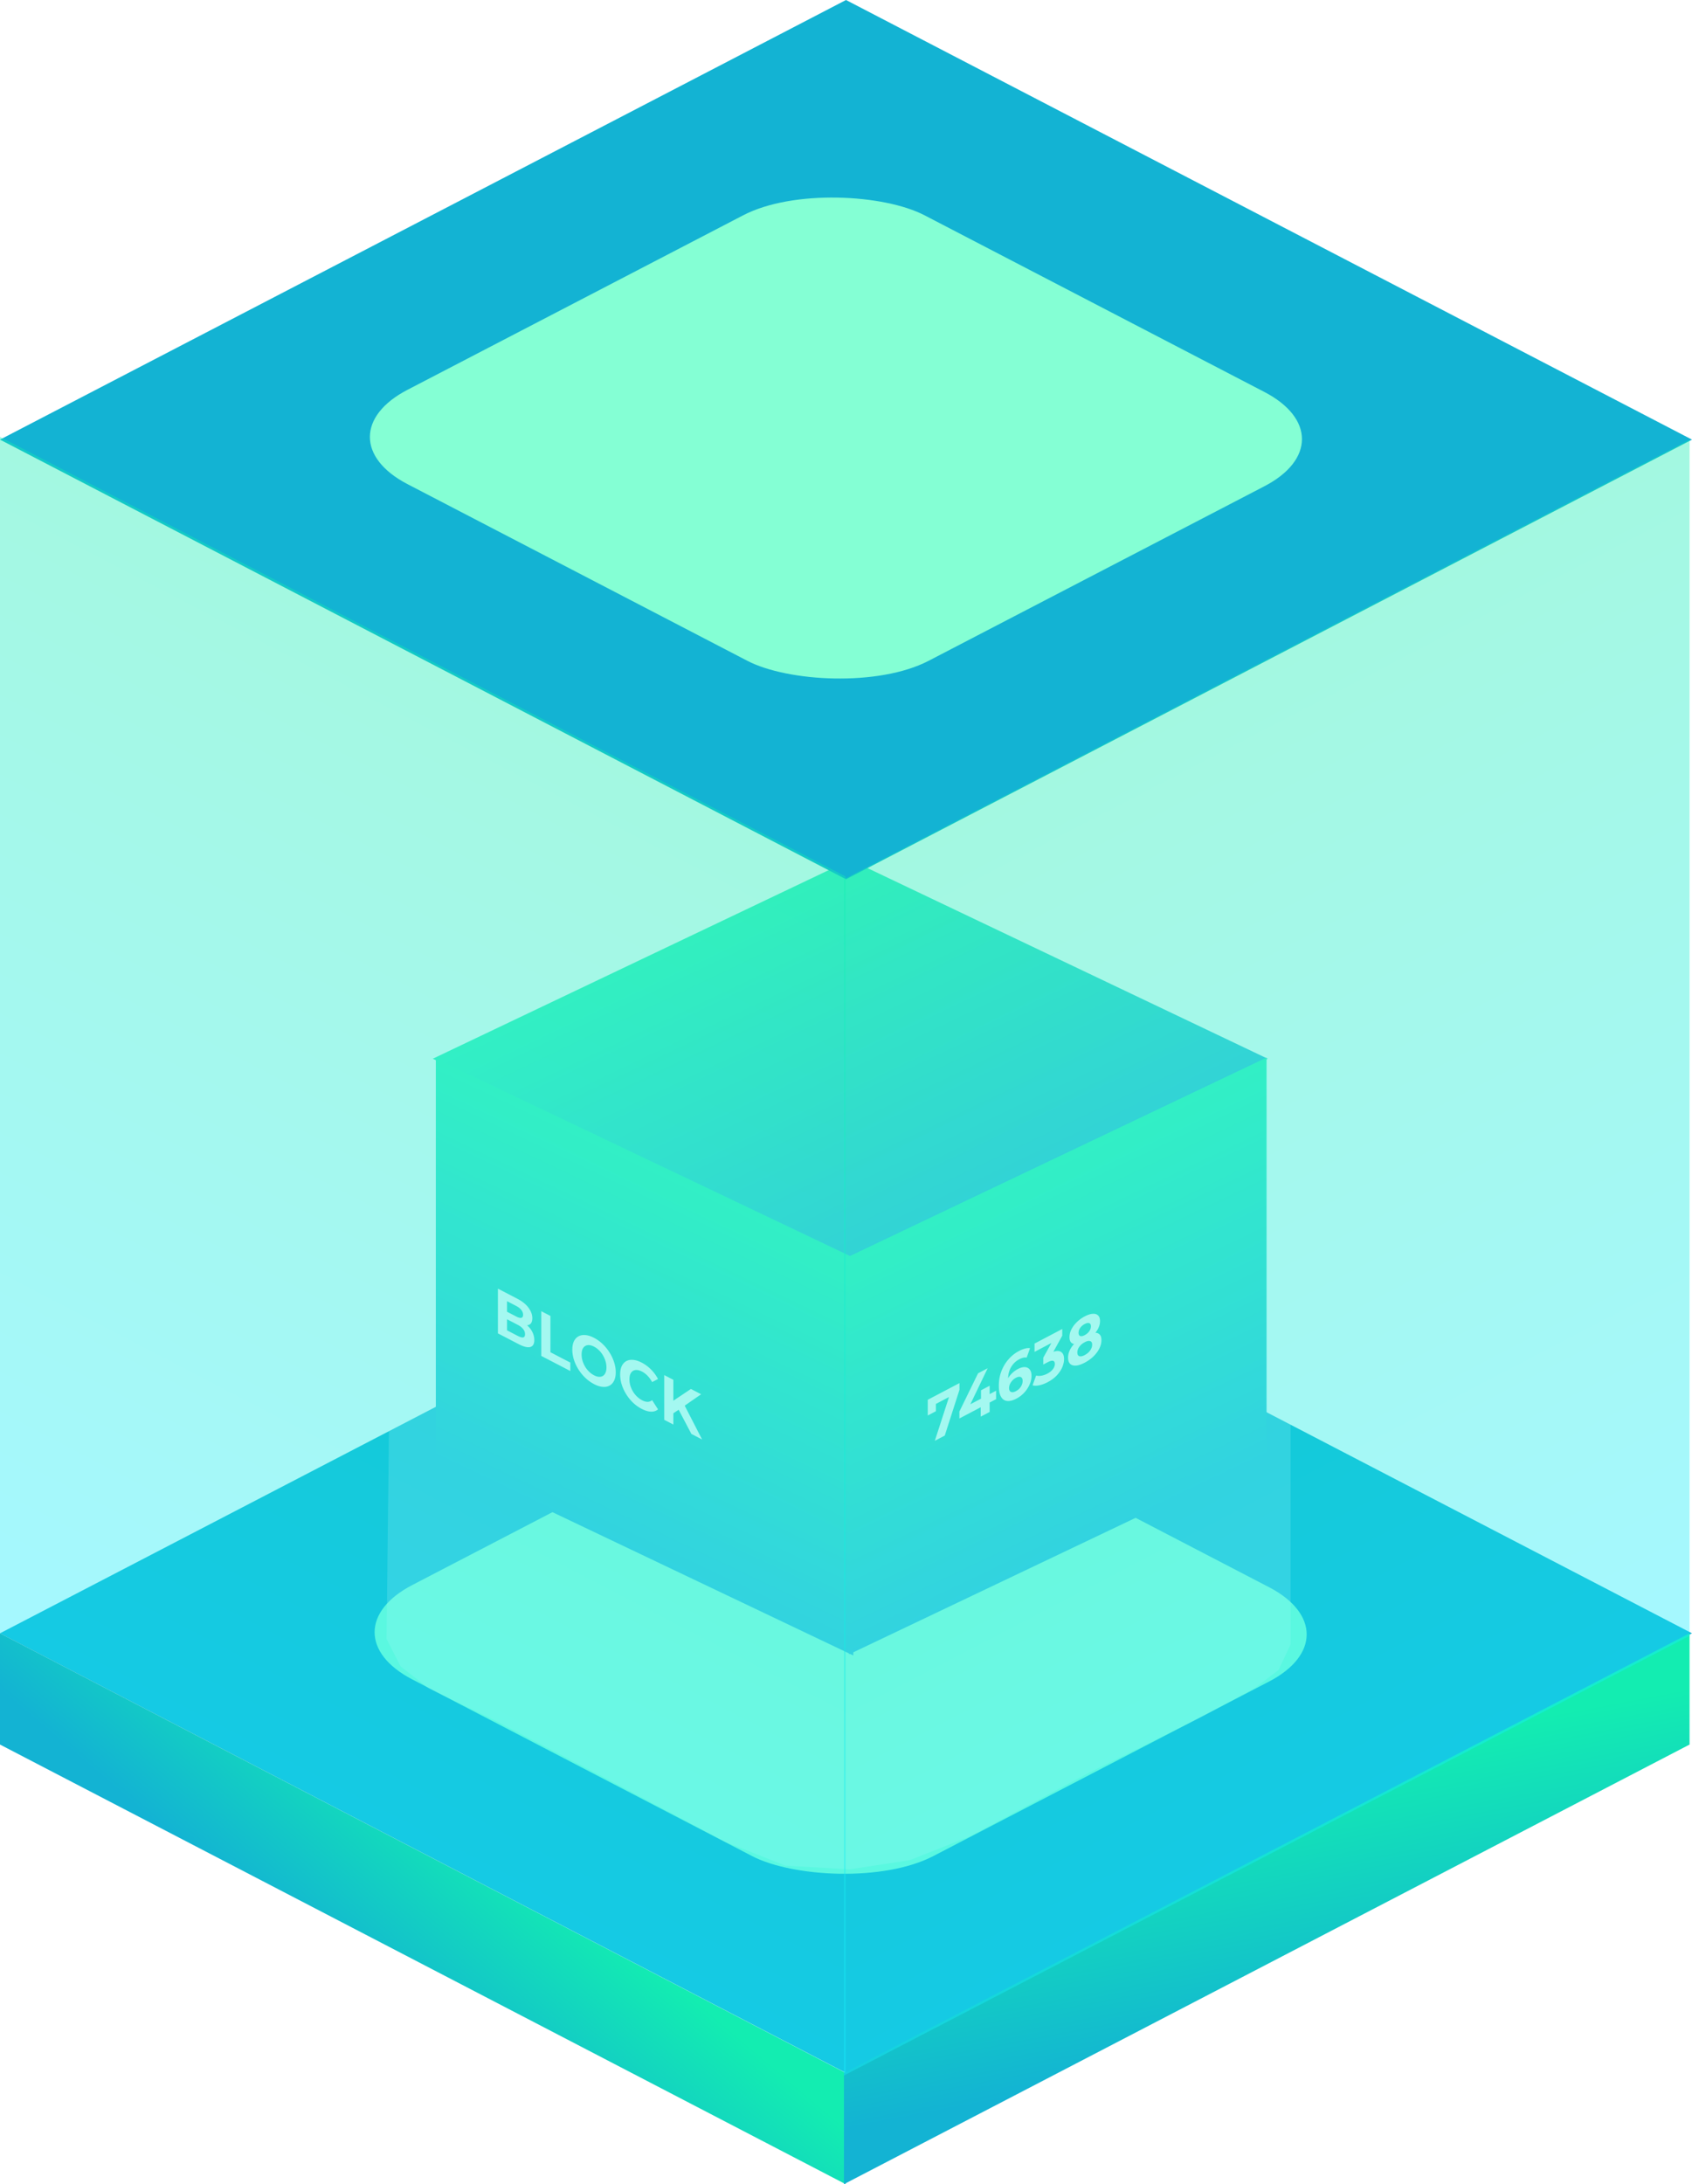 <svg xmlns="http://www.w3.org/2000/svg" fill="none" viewBox="0 0 529.66 683.53" xmlns:v="https://vecta.io/nano"><path fill="#13b3d3" d="M0 511.135l264.829-137.58 264.829 137.58-264.829 137.58z"/><path transform="matrix(.887 .461 0 1 0 511.135)" fill="url(#C)" d="M0 0h298.434v34.815H0z"/><path transform="matrix(.887 -.461 0 1 264.188 648.714)" fill="url(#C)" d="M0 0h298.434v34.815H0z"/><rect width="182.487" height="183.944" rx="32" transform="matrix(.887 -.461 .887 .461 100.641 510.799)" fill="#84ffd4" style="mix-blend-mode:screen"/><path transform="matrix(.903 -.43 .903 .43 135.477 331.323)" fill="url(#D)" d="M0 0h144.718v144.718H0z"/><path transform="matrix(.903 .43 0 1 136.43 331.323)" fill="url(#E)" d="M0 0h144.718v124.518H0z"/><path transform="matrix(.903 -.43 0 1 265.805 393.188)" fill="url(#E)" d="M0 0h144.718v124.518H0z"/><g filter="url(#A)"><path d="M155.864 413.276v-14l6.069 3.153c1.562.811 2.734 1.753 3.515 2.825.792 1.079 1.189 2.165 1.189 3.258 0 .733-.16 1.29-.479 1.671-.32.368-.758.553-1.314.558s-1.195-.181-1.917-.556l.338-.645a8.3 8.3 0 0 1 2.076 1.519c.604.594 1.071 1.256 1.402 1.988.343.739.515 1.515.515 2.328 0 1.2-.42 1.922-1.26 2.165-.84.23-2.077-.079-3.71-.927l-6.424-3.337zm2.857-.956l3.354 1.743c.746.387 1.308.545 1.687.475.39-.077.585-.415.585-1.015 0-.587-.195-1.122-.585-1.605-.379-.49-.941-.928-1.687-1.315l-3.567-1.854v-2.36l3.071 1.595c.698.363 1.23.506 1.597.43.378-.083.568-.405.568-.965 0-.546-.19-1.051-.568-1.515-.367-.47-.899-.887-1.597-1.25l-2.858-1.484v9.12zm10.714 8.006v-14l2.875 1.493v11.36l6.229 3.237v2.64l-9.104-4.73zm16.537 8.831a12.02 12.02 0 0 1-2.733-1.96c-.828-.79-1.55-1.672-2.165-2.645-.604-.967-1.077-1.979-1.42-3.037-.331-1.053-.497-2.099-.497-3.139s.166-1.914.497-2.621c.343-.702.822-1.22 1.437-1.554s1.337-.465 2.166-.395 1.727.358 2.697.862a11.59 11.59 0 0 1 2.698 1.941c.828.79 1.544 1.669 2.148 2.636.615.973 1.094 1.988 1.437 3.047.343 1.045.515 2.094.515 3.147 0 1.04-.172 1.918-.515 2.633-.343.701-.822 1.219-1.437 1.553-.604.326-1.32.454-2.148.384-.816-.064-1.71-.348-2.68-.852zm-.018-2.769c.556.289 1.065.446 1.527.473.473.032.887-.059 1.242-.275s.627-.547.816-.996c.202-.442.302-.996.302-1.663s-.1-1.326-.302-1.977c-.189-.645-.461-1.26-.816-1.844-.343-.578-.751-1.097-1.225-1.556a6.55 6.55 0 0 0-1.544-1.122c-.556-.289-1.07-.45-1.544-.482-.461-.027-.869.068-1.224.283s-.633.545-.834.987c-.19.448-.284 1.006-.284 1.673 0 .653.094 1.309.284 1.967.201.651.473 1.266.816 1.844a7.86 7.86 0 0 0 1.242 1.566 6.57 6.57 0 0 0 1.544 1.122zm14.904 10.502c-.958-.498-1.852-1.135-2.68-1.912-.816-.784-1.526-1.659-2.13-2.626s-1.076-1.98-1.419-3.038c-.332-1.052-.497-2.105-.497-3.158s.165-1.934.497-2.642c.343-.702.816-1.222 1.419-1.562.616-.334 1.332-.462 2.148-.385.816.064 1.71.349 2.68.853a11.52 11.52 0 0 1 2.911 2.152 12.16 12.16 0 0 1 2.2 2.983l-1.845.961c-.426-.768-.9-1.42-1.42-1.958-.521-.55-1.089-.985-1.704-1.305-.58-.301-1.112-.471-1.597-.509s-.906.049-1.26.265-.634.544-.835.987c-.189.448-.284 1.005-.284 1.672s.095 1.323.284 1.968a8.25 8.25 0 0 0 .835 1.853c.354.584.774 1.109 1.26 1.575s1.017.848 1.597 1.149c.615.32 1.183.482 1.704.485.52-.009.994-.183 1.42-.522l1.845 2.879c-.591.506-1.325.745-2.2.717-.864-.022-1.84-.316-2.929-.882zm9.644 1.571l-.159-3.823 5.945-3.972 3.195 1.66-5.36 3.715-1.597 1.091-2.024 1.329zm-2.573 1.863v-14l2.857 1.484v14l-2.857-1.484zm8.501 4.416l-4.419-8.396 1.881-1.322 5.893 11.461-3.355-1.743z" fill="#fff"/></g><g filter="url(#B)"><path d="M292.634 446.891l4.991-15.387.743 1.009-6.673 3.511 1.275-2.19v3.8l-2.549 1.341v-4.92l9.93-5.225v2.1l-4.602 14.322-3.115 1.639zm7.693-6.988v-2.18l5.841-11.954 3.009-1.583-5.717 11.888-1.398.276 9.752-5.131v2.64l-11.487 6.044zm6.673-.571v-2.94l.089-2.687v-2.62l2.708-1.425v8.2L307 439.332zm11.212-5.659c-1.133.596-2.118.847-2.956.755-.826-.099-1.463-.544-1.911-1.334s-.673-1.94-.673-3.447c0-1.613.265-3.119.796-4.519.543-1.405 1.287-2.65 2.231-3.733.955-1.09 2.053-1.96 3.292-2.612a8.91 8.91 0 0 1 1.894-.757c.601-.156 1.121-.189 1.557-.099l-1.062 2.939a2.07 2.07 0 0 0-1.097.037c-.39.098-.797.259-1.222.483-1.073.565-1.923 1.378-2.548 2.441s-.938 2.313-.938 3.753v.8c.011.287.047.562.106.824l-.797-.421c.225-.638.514-1.223.868-1.756.354-.546.773-1.033 1.256-1.461a7.91 7.91 0 0 1 1.629-1.137c.802-.422 1.522-.621 2.159-.596s1.145.264 1.522.719c.39.448.584 1.113.584 1.993 0 .946-.212 1.885-.637 2.815a9.28 9.28 0 0 1-1.681 2.505c-.697.739-1.487 1.342-2.372 1.808zm-.159-2.337a4.1 4.1 0 0 0 1.062-.798 3.9 3.9 0 0 0 .743-1.132c.177-.413.265-.826.265-1.239 0-.64-.194-1.044-.584-1.213-.377-.188-.885-.114-1.522.221a3.96 3.96 0 0 0-1.115.867c-.318.341-.572.721-.761 1.14-.177.4-.265.806-.265 1.22 0 .4.088.713.265.94.177.214.425.33.743.349.319.006.708-.113 1.169-.355zm9.906-2.792c-.861.453-1.716.777-2.566.97-.85.181-1.569.186-2.159.016l1.115-3.066c.472.138 1.02.156 1.646.054s1.256-.322 1.894-.657c.719-.379 1.286-.837 1.699-1.374s.619-1.086.619-1.646c0-.533-.183-.857-.548-.971s-.956.043-1.77.471l-1.31.689v-2.14l3.451-6.236.319.993-6.496 3.417v-2.6l8.673-4.563v2.1l-3.434 6.227-1.451-.176.832-.438c1.522-.801 2.672-1.02 3.451-.656s1.168 1.152 1.168 2.365c0 .787-.183 1.623-.548 2.509-.366.872-.927 1.721-1.682 2.545s-1.723 1.546-2.903 2.167zm11.59-6.098c-1.038.546-1.947.851-2.726.914-.779.05-1.386-.13-1.823-.541-.436-.423-.655-1.068-.655-1.935s.213-1.712.638-2.535c.436-.843 1.044-1.623 1.823-2.34.778-.729 1.693-1.37 2.743-1.923 1.062-.559 1.982-.883 2.761-.973.791-.109 1.398.031 1.823.421.437.37.655.989.655 1.855s-.218 1.742-.655 2.625c-.436.87-1.05 1.693-1.841 2.469-.778.756-1.693 1.41-2.743 1.963zm0-2.38c.72-.379 1.286-.857 1.699-1.434.425-.584.637-1.189.637-1.815s-.212-1.002-.637-1.125c-.413-.143-.979-.025-1.699.354-.708.372-1.268.847-1.681 1.425-.413.564-.62 1.159-.62 1.786s.207 1.011.62 1.154.973.027 1.681-.345zm0-4.34c-.956.503-1.794.797-2.513.882-.708.08-1.263-.055-1.664-.404-.389-.369-.584-.946-.584-1.733a5.36 5.36 0 0 1 .602-2.437c.401-.811.961-1.566 1.681-2.264a10.35 10.35 0 0 1 2.478-1.804c.956-.503 1.788-.774 2.496-.813.719-.059 1.28.106 1.681.495.413.37.62.968.62 1.794 0 .787-.201 1.572-.602 2.357-.39.765-.944 1.483-1.664 2.155s-1.563 1.263-2.531 1.772zm0-1.9c.602-.317 1.074-.718 1.416-1.205.354-.493.531-1.006.531-1.539 0-.56-.183-.898-.549-1.012-.354-.12-.82-.028-1.398.276-.566.298-1.027.693-1.381 1.186a2.66 2.66 0 0 0-.531 1.58c0 .533.172.863.514.99s.808.034 1.398-.276z" fill="#fff"/></g><path d="M125.392 137l136.167 72.092L404 137v377.625l-3.765 8.01-7.53 5.721-16.942 9.155-35.767 17.737-36.395 19.453-18.825 7.438L265.951 585l-20.08-1.144-18.824-7.438-37.65-20.026-35.14-18.309-20.08-9.727-8.785-6.866-4.392-8.582L125.392 137z" fill="#fff" fill-opacity=".21"/><path fill="#13b3d3" d="M0 137.58L264.829 0l264.829 137.58-264.829 137.58z"/><rect width="182.487" height="183.944" rx="32" transform="matrix(.887 -.461 .887 .461 99.164 136.748)" fill="#84ffd4" style="mix-blend-mode:screen"/><path transform="matrix(.887 .461 0 1 0 136.709)" fill="url(#F)" fill-opacity=".39" d="M0 0h298.434v374.353H0z"/><path transform="matrix(.887 -.461 0 1 264.188 275.159)" fill="url(#F)" fill-opacity=".39" d="M0 0h298.434v374.353H0z"/><defs><filter id="A" x="151.867" y="399.036" width="71.914" height="55.687" filterUnits="userSpaceOnUse" color-interpolation-filters="sRGB"><feFlood flood-opacity="0" result="A"/><feColorMatrix in="SourceAlpha" values="0 0 0 0 0 0 0 0 0 0 0 0 0 0 0 0 0 0 127 0" result="B"/><feOffset dy="4"/><feGaussianBlur stdDeviation="2"/><feComposite in2="B" operator="out"/><feColorMatrix values="0 0 0 0 0 0 0 0 0 0 0 0 0 0 0 0 0 0 0.25 0"/><feBlend in2="A"/><feBlend in="SourceGraphic"/></filter><filter id="B" x="286.422" y="405.209" width="62.367" height="51.085" filterUnits="userSpaceOnUse" color-interpolation-filters="sRGB"><feFlood flood-opacity="0" result="A"/><feColorMatrix in="SourceAlpha" values="0 0 0 0 0 0 0 0 0 0 0 0 0 0 0 0 0 0 127 0" result="B"/><feOffset dy="4"/><feGaussianBlur stdDeviation="2"/><feComposite in2="B" operator="out"/><feColorMatrix values="0 0 0 0 0 0 0 0 0 0 0 0 0 0 0 0 0 0 0.25 0"/><feBlend in2="A"/><feBlend in="SourceGraphic"/></filter><linearGradient id="C" x1="-.231" y1="17.834" x2="23.434" y2="-63.301" href="#G"><stop stop-color="#13b3d3"/><stop offset="1" stop-color="#13edb1"/></linearGradient><linearGradient id="D" x1="72.359" y1="0" x2="72.359" y2="144.718" href="#G"><stop stop-color="#13edb1"/><stop offset="1" stop-color="#13b3d3"/></linearGradient><linearGradient id="E" x1="72.359" y1="0" x2="72.359" y2="124.518" href="#G"><stop stop-color="#13edb1"/><stop offset="1" stop-color="#13b3d3"/></linearGradient><linearGradient id="F" x1="149.217" y1="0" x2="149.217" y2="374.353" href="#G"><stop stop-color="#13edb1"/><stop offset="1" stop-color="#17edfe"/></linearGradient><linearGradient id="G" gradientUnits="userSpaceOnUse"/></defs></svg>